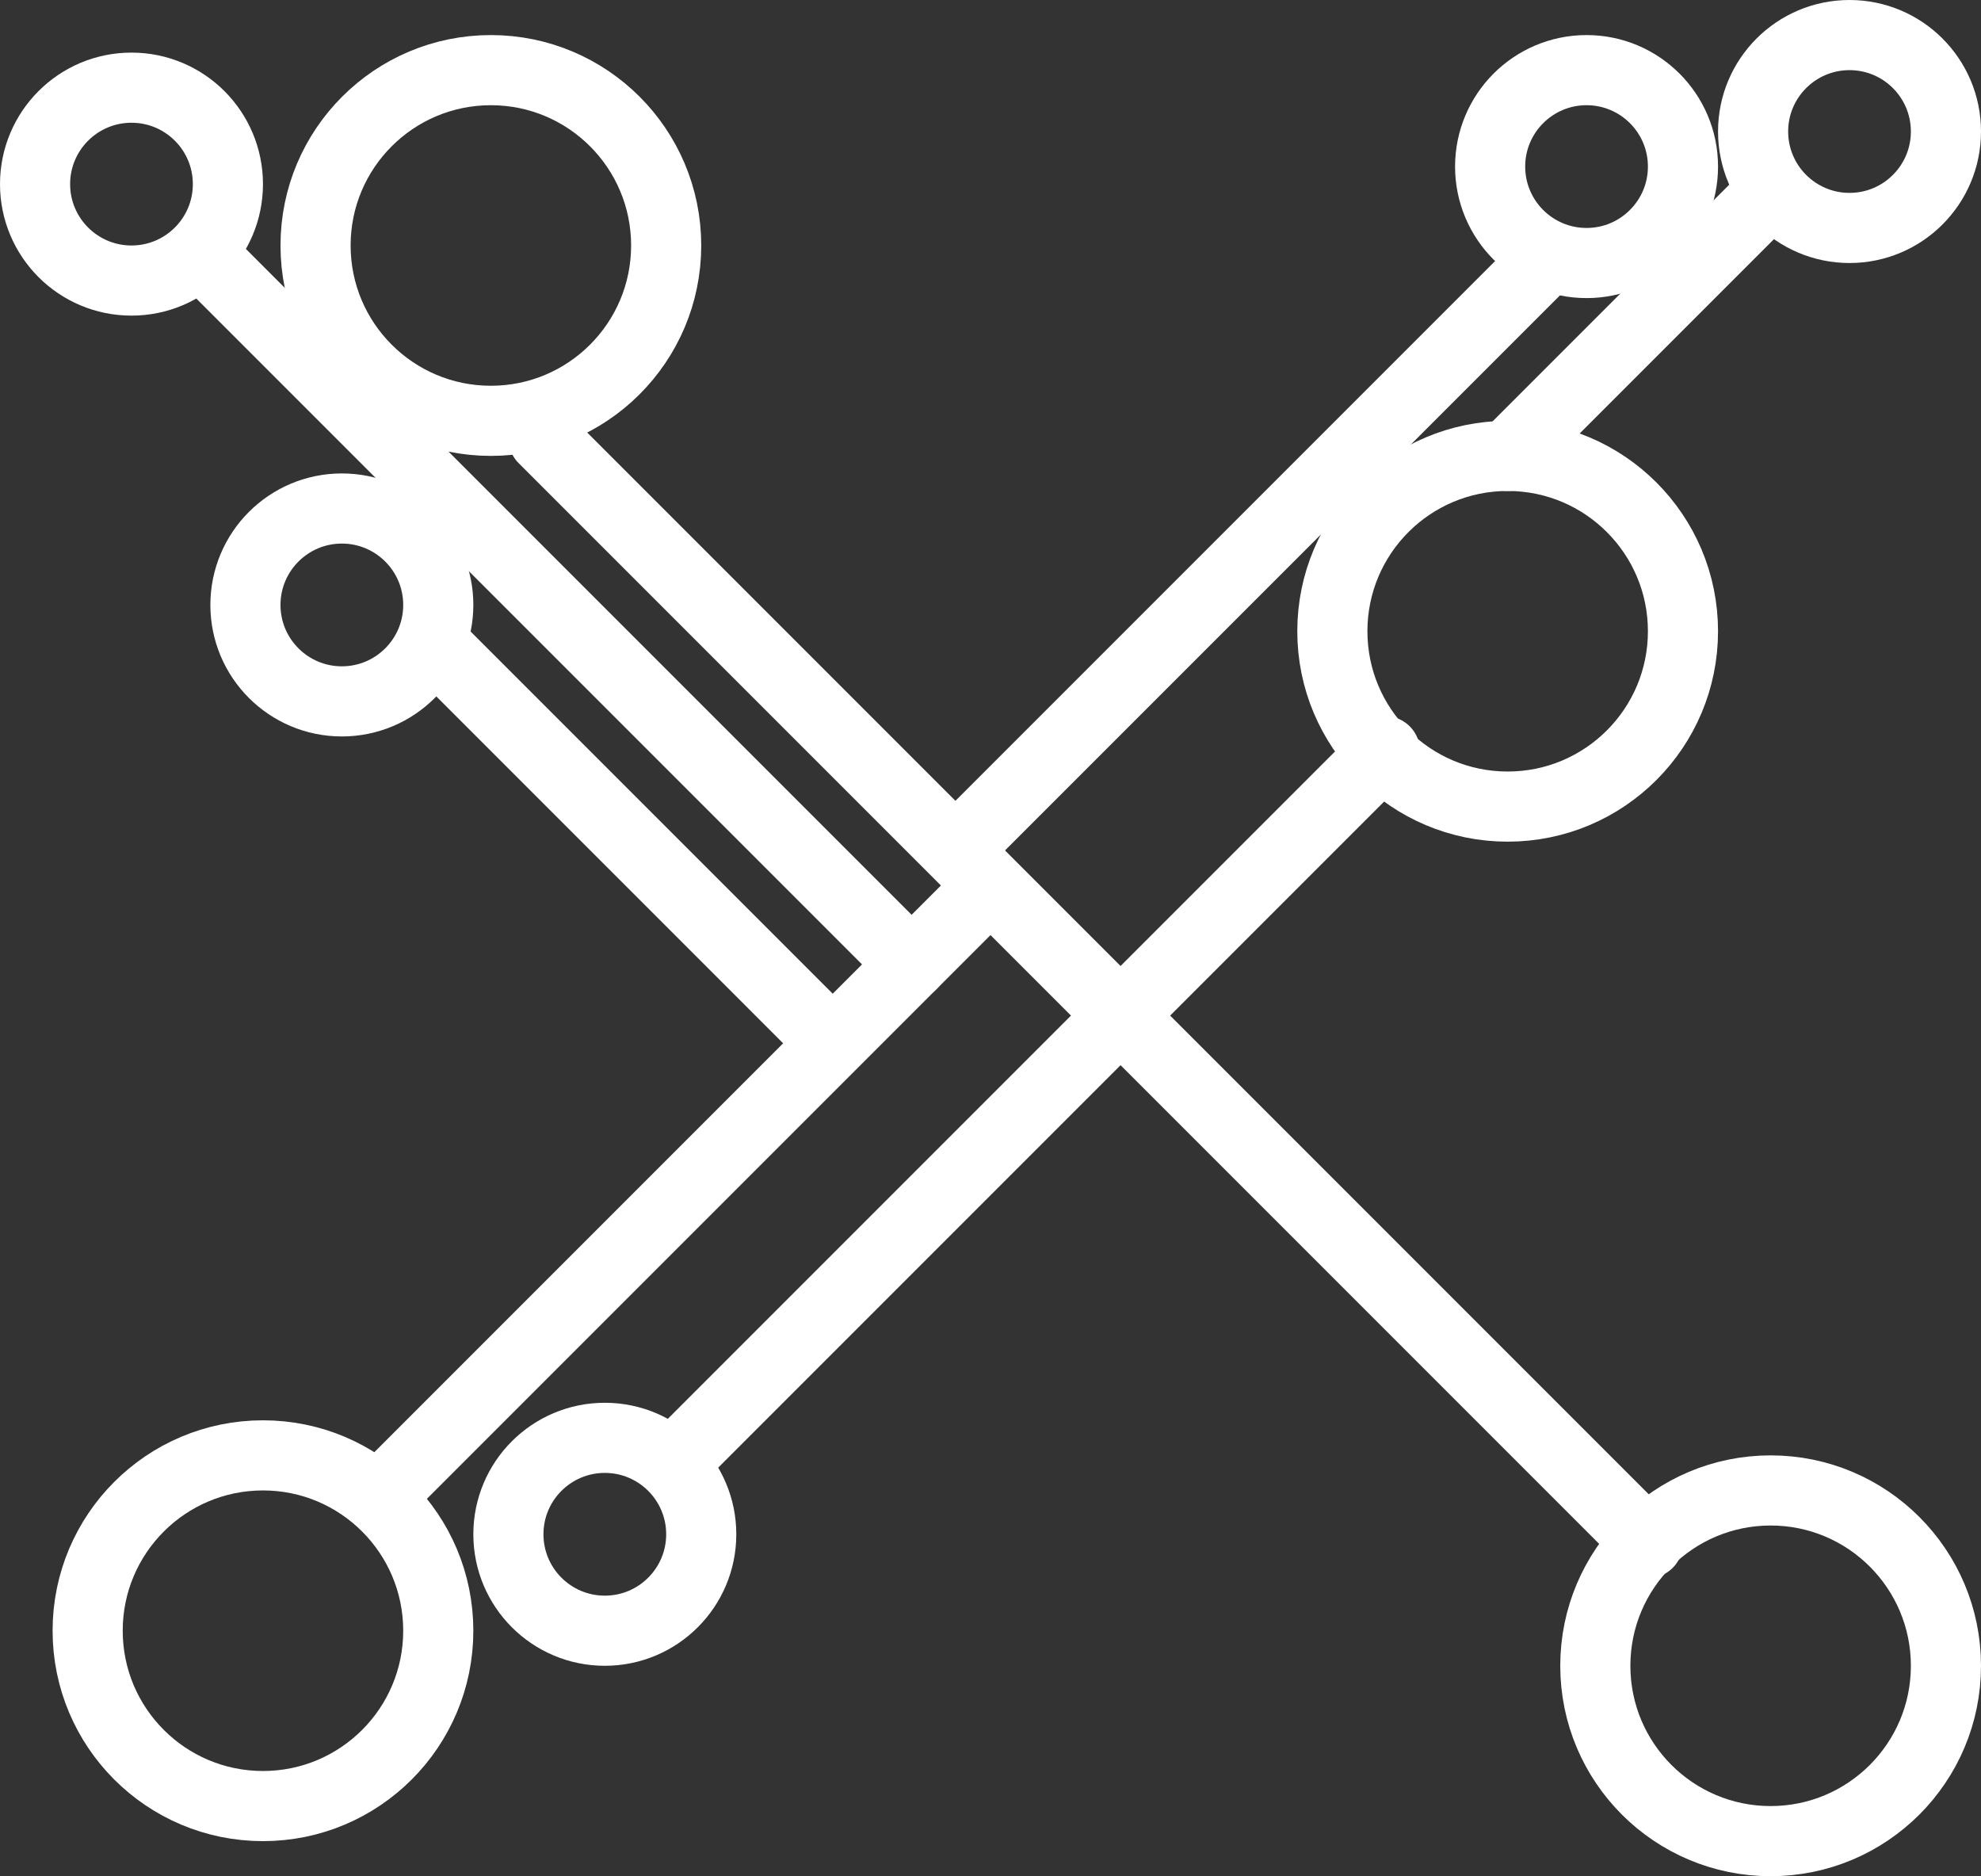 <svg width="113" height="107" viewBox="0 0 113 107" fill="none" xmlns="http://www.w3.org/2000/svg">
<rect x="0" y="0" width="113" height="107" fill="#333333" stroke="none"/>
<path d="M39 82.838L79 42.838" stroke="white" stroke-width="4" stroke-linecap="round"/>
<path d="M22 85L56 51" stroke="white" stroke-width="4" stroke-linecap="round"/>
<path d="M55 48L88 15" stroke="white" stroke-width="4" stroke-linecap="round"/>
<path d="M86 26L101 11" stroke="white" stroke-width="4" stroke-linecap="round"/>
<path d="M52 55L12 15" stroke="white" stroke-width="4" stroke-linecap="round"/>
<path d="M47 59L25 37" stroke="white" stroke-width="4" stroke-linecap="round"/>
<path d="M31 25L94 88" stroke="white" stroke-width="4" stroke-linecap="round"/>
<circle cx="101" cy="95" r="10" stroke="white" stroke-width="4"/>
<circle cx="86" cy="36" r="10" stroke="white" stroke-width="4"/>
<circle cx="15" cy="93" r="10" stroke="white" stroke-width="4"/>
<circle cx="28" cy="14" r="10" stroke="white" stroke-width="4"/>
<circle cx="105.5" cy="7.5" r="5.5" stroke="white" stroke-width="4"/>
<circle cx="90.5" cy="9.5" r="5.5" stroke="white" stroke-width="4"/>
<circle cx="7.5" cy="10.5" r="5.5" stroke="white" stroke-width="4"/>
<circle cx="19.5" cy="34.5" r="5.5" stroke="white" stroke-width="4"/>
<circle cx="34.5" cy="87.5" r="5.5" stroke="white" stroke-width="4"/>
</svg>
